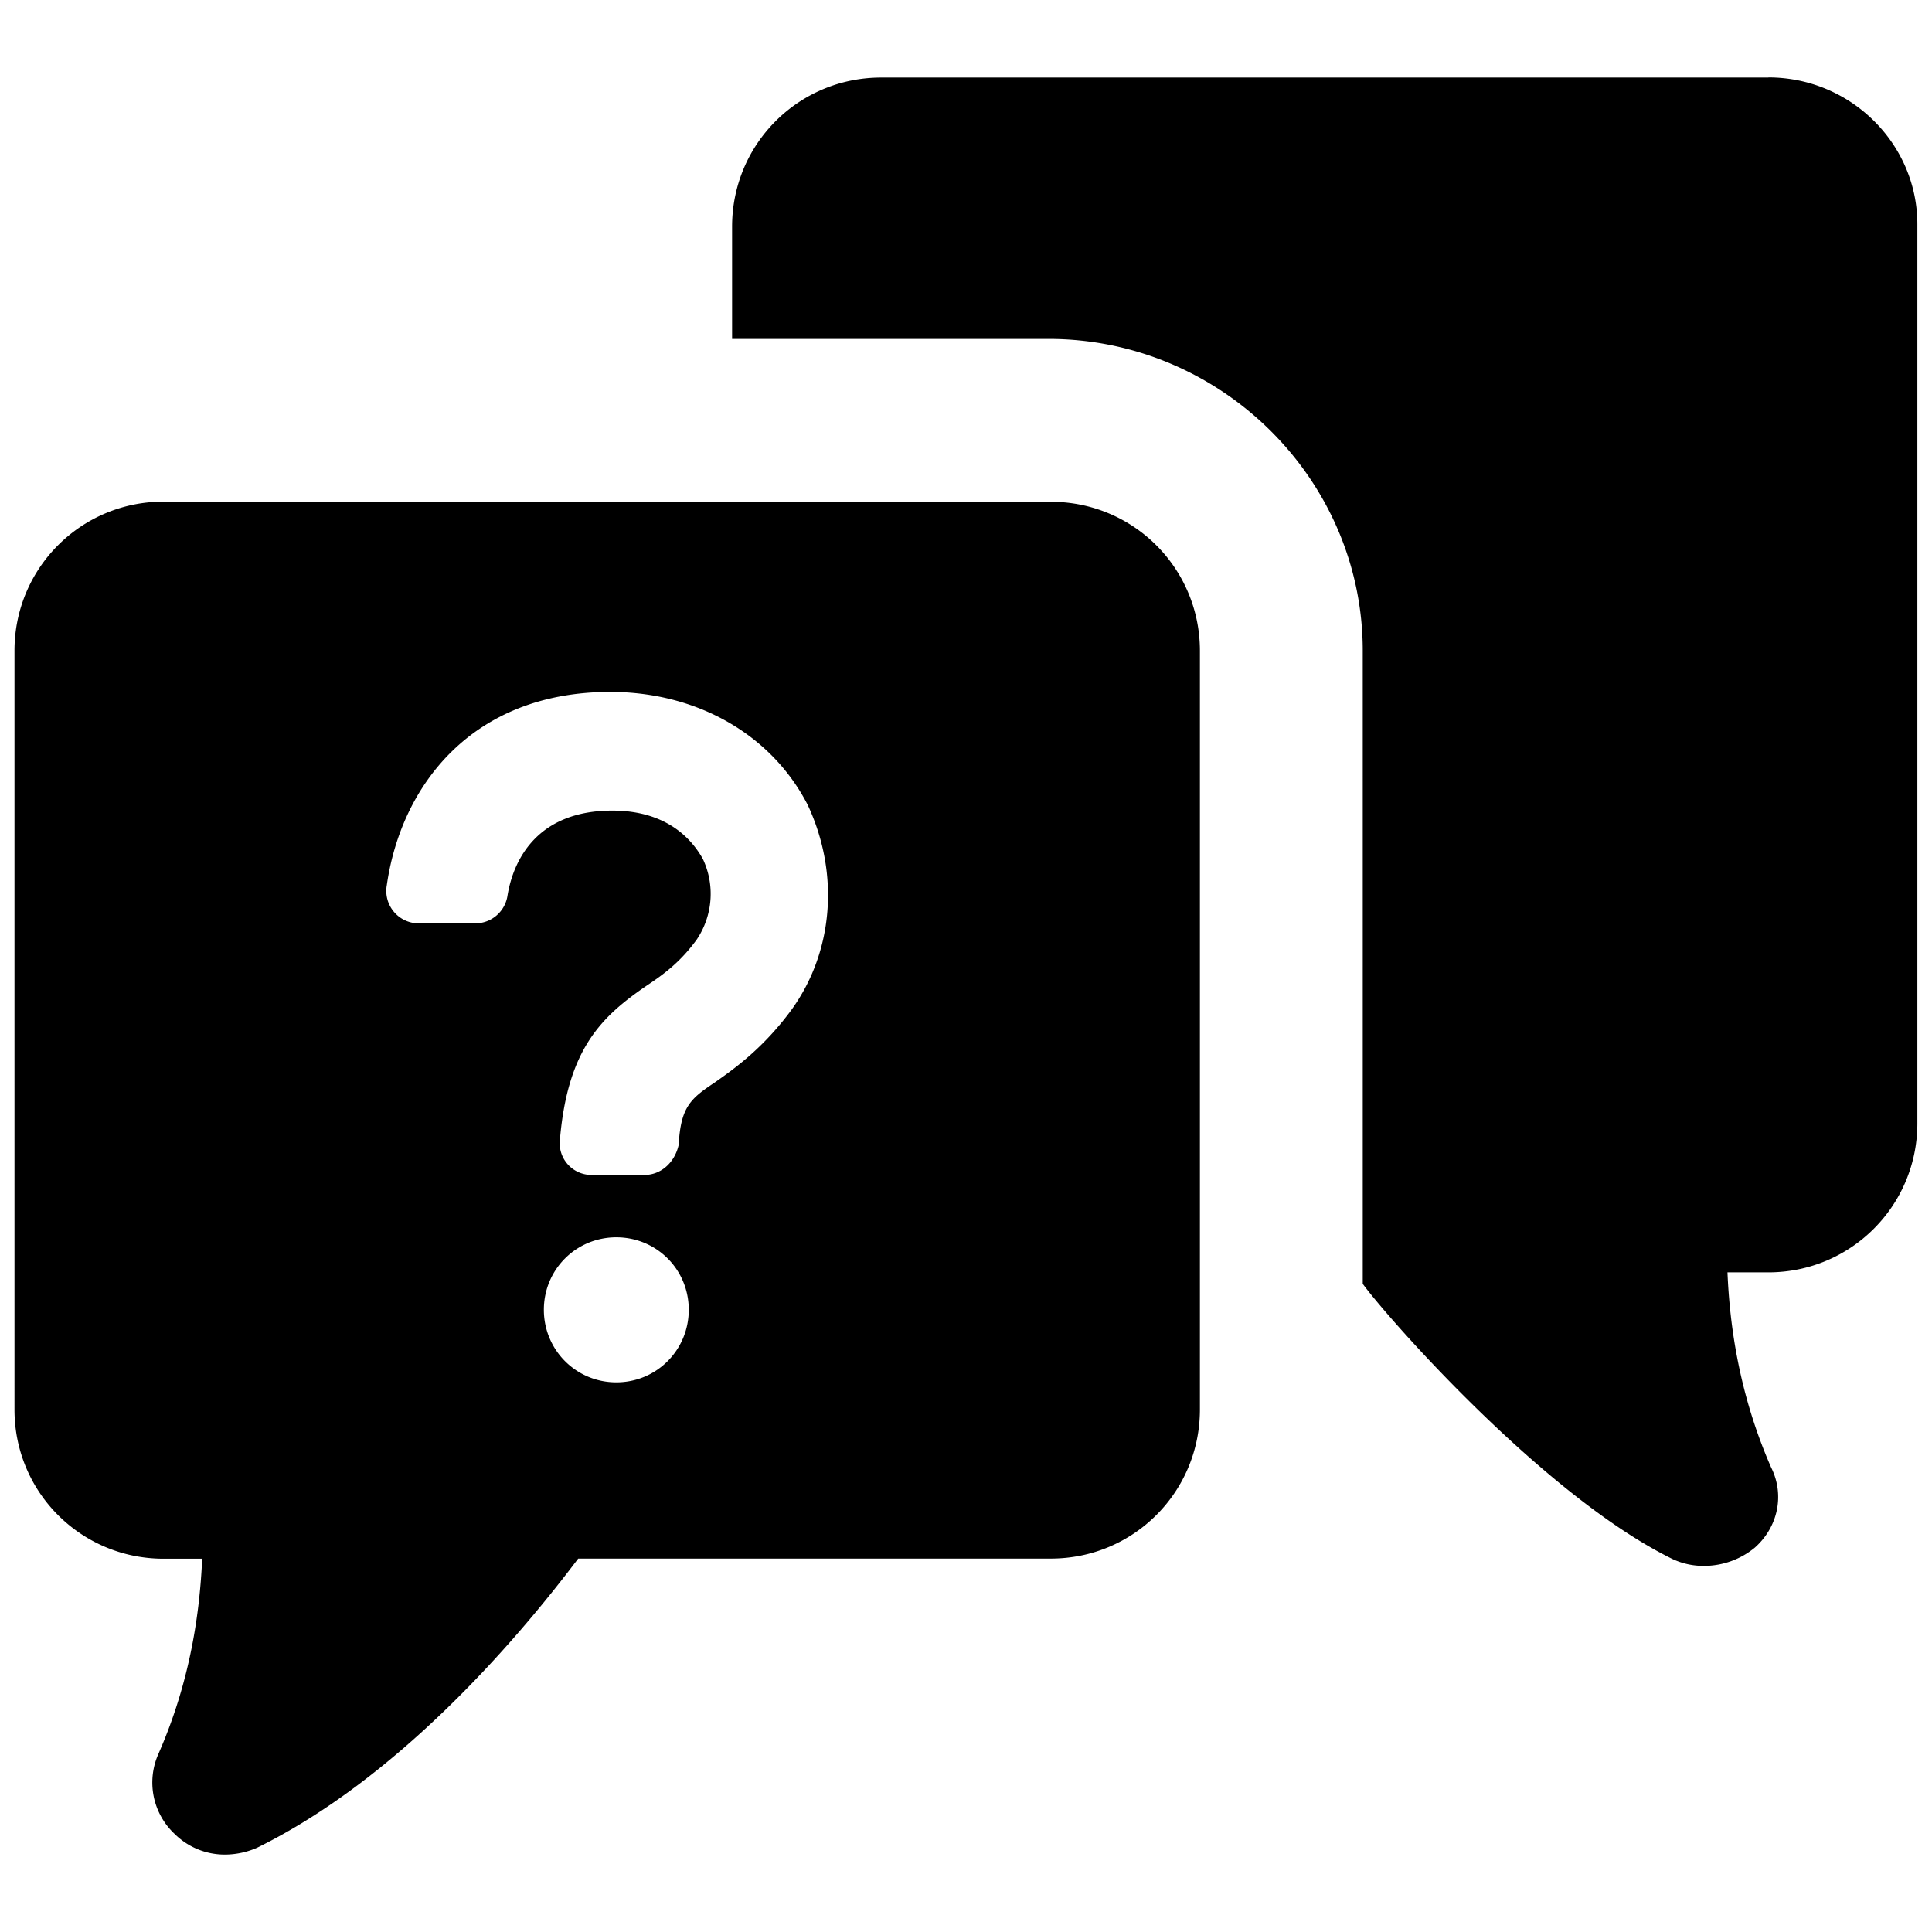 <svg data-tags="ask,assistance,help,question,doubts,queries" xmlns="http://www.w3.org/2000/svg" viewBox="0 0 14 14"><switch><g><path d="M4.422 5.014c-1.006 0-1.517.685-1.619 1.4a.235.235 0 00.234.277h.408a.236.236 0 00.233-.204c.044-.263.22-.613.759-.613.408 0 .583.22.656.35a.593.593 0 01-.044.584c-.116.16-.233.248-.364.335-.321.22-.57.452-.627 1.109a.23.23 0 00.233.262h.38c.116 0 .218-.087.247-.218.015-.278.088-.336.263-.453.145-.102.35-.248.554-.525.306-.423.35-.991.117-1.487-.263-.51-.803-.817-1.43-.817zm.044 3.952c-.292 0-.525.234-.525.525s.233.526.525.526c.292 0 .525-.234.525-.526s-.233-.525-.525-.525zM12.814.561c.598 0 1.08.482 1.08 1.064V8.14c0 .598-.482 1.08-1.08 1.08h-.296c.016.382.083.881.316 1.413.1.2.05.432-.117.581a.58.58 0 01-.365.133.53.53 0 01-.233-.05c-.947-.465-2.096-1.786-2.244-1.994V4.716c0-1.246-1.03-2.26-2.277-2.26H5.305v-.814c0-.599.482-1.08 1.08-1.08h6.43zm-5.2 3.075c.6 0 1.081.482 1.081 1.08v5.498c0 .599-.482 1.08-1.08 1.08H4.19c-.465.616-1.313 1.596-2.326 2.095a.587.587 0 01-.233.05.516.516 0 01-.366-.15.51.51 0 01-.116-.582c.233-.531.299-1.03.316-1.412h-.28c-.598 0-1.08-.482-1.08-1.08V4.715c0-.598.482-1.08 1.08-1.08h6.429z"/></g></switch></svg>

